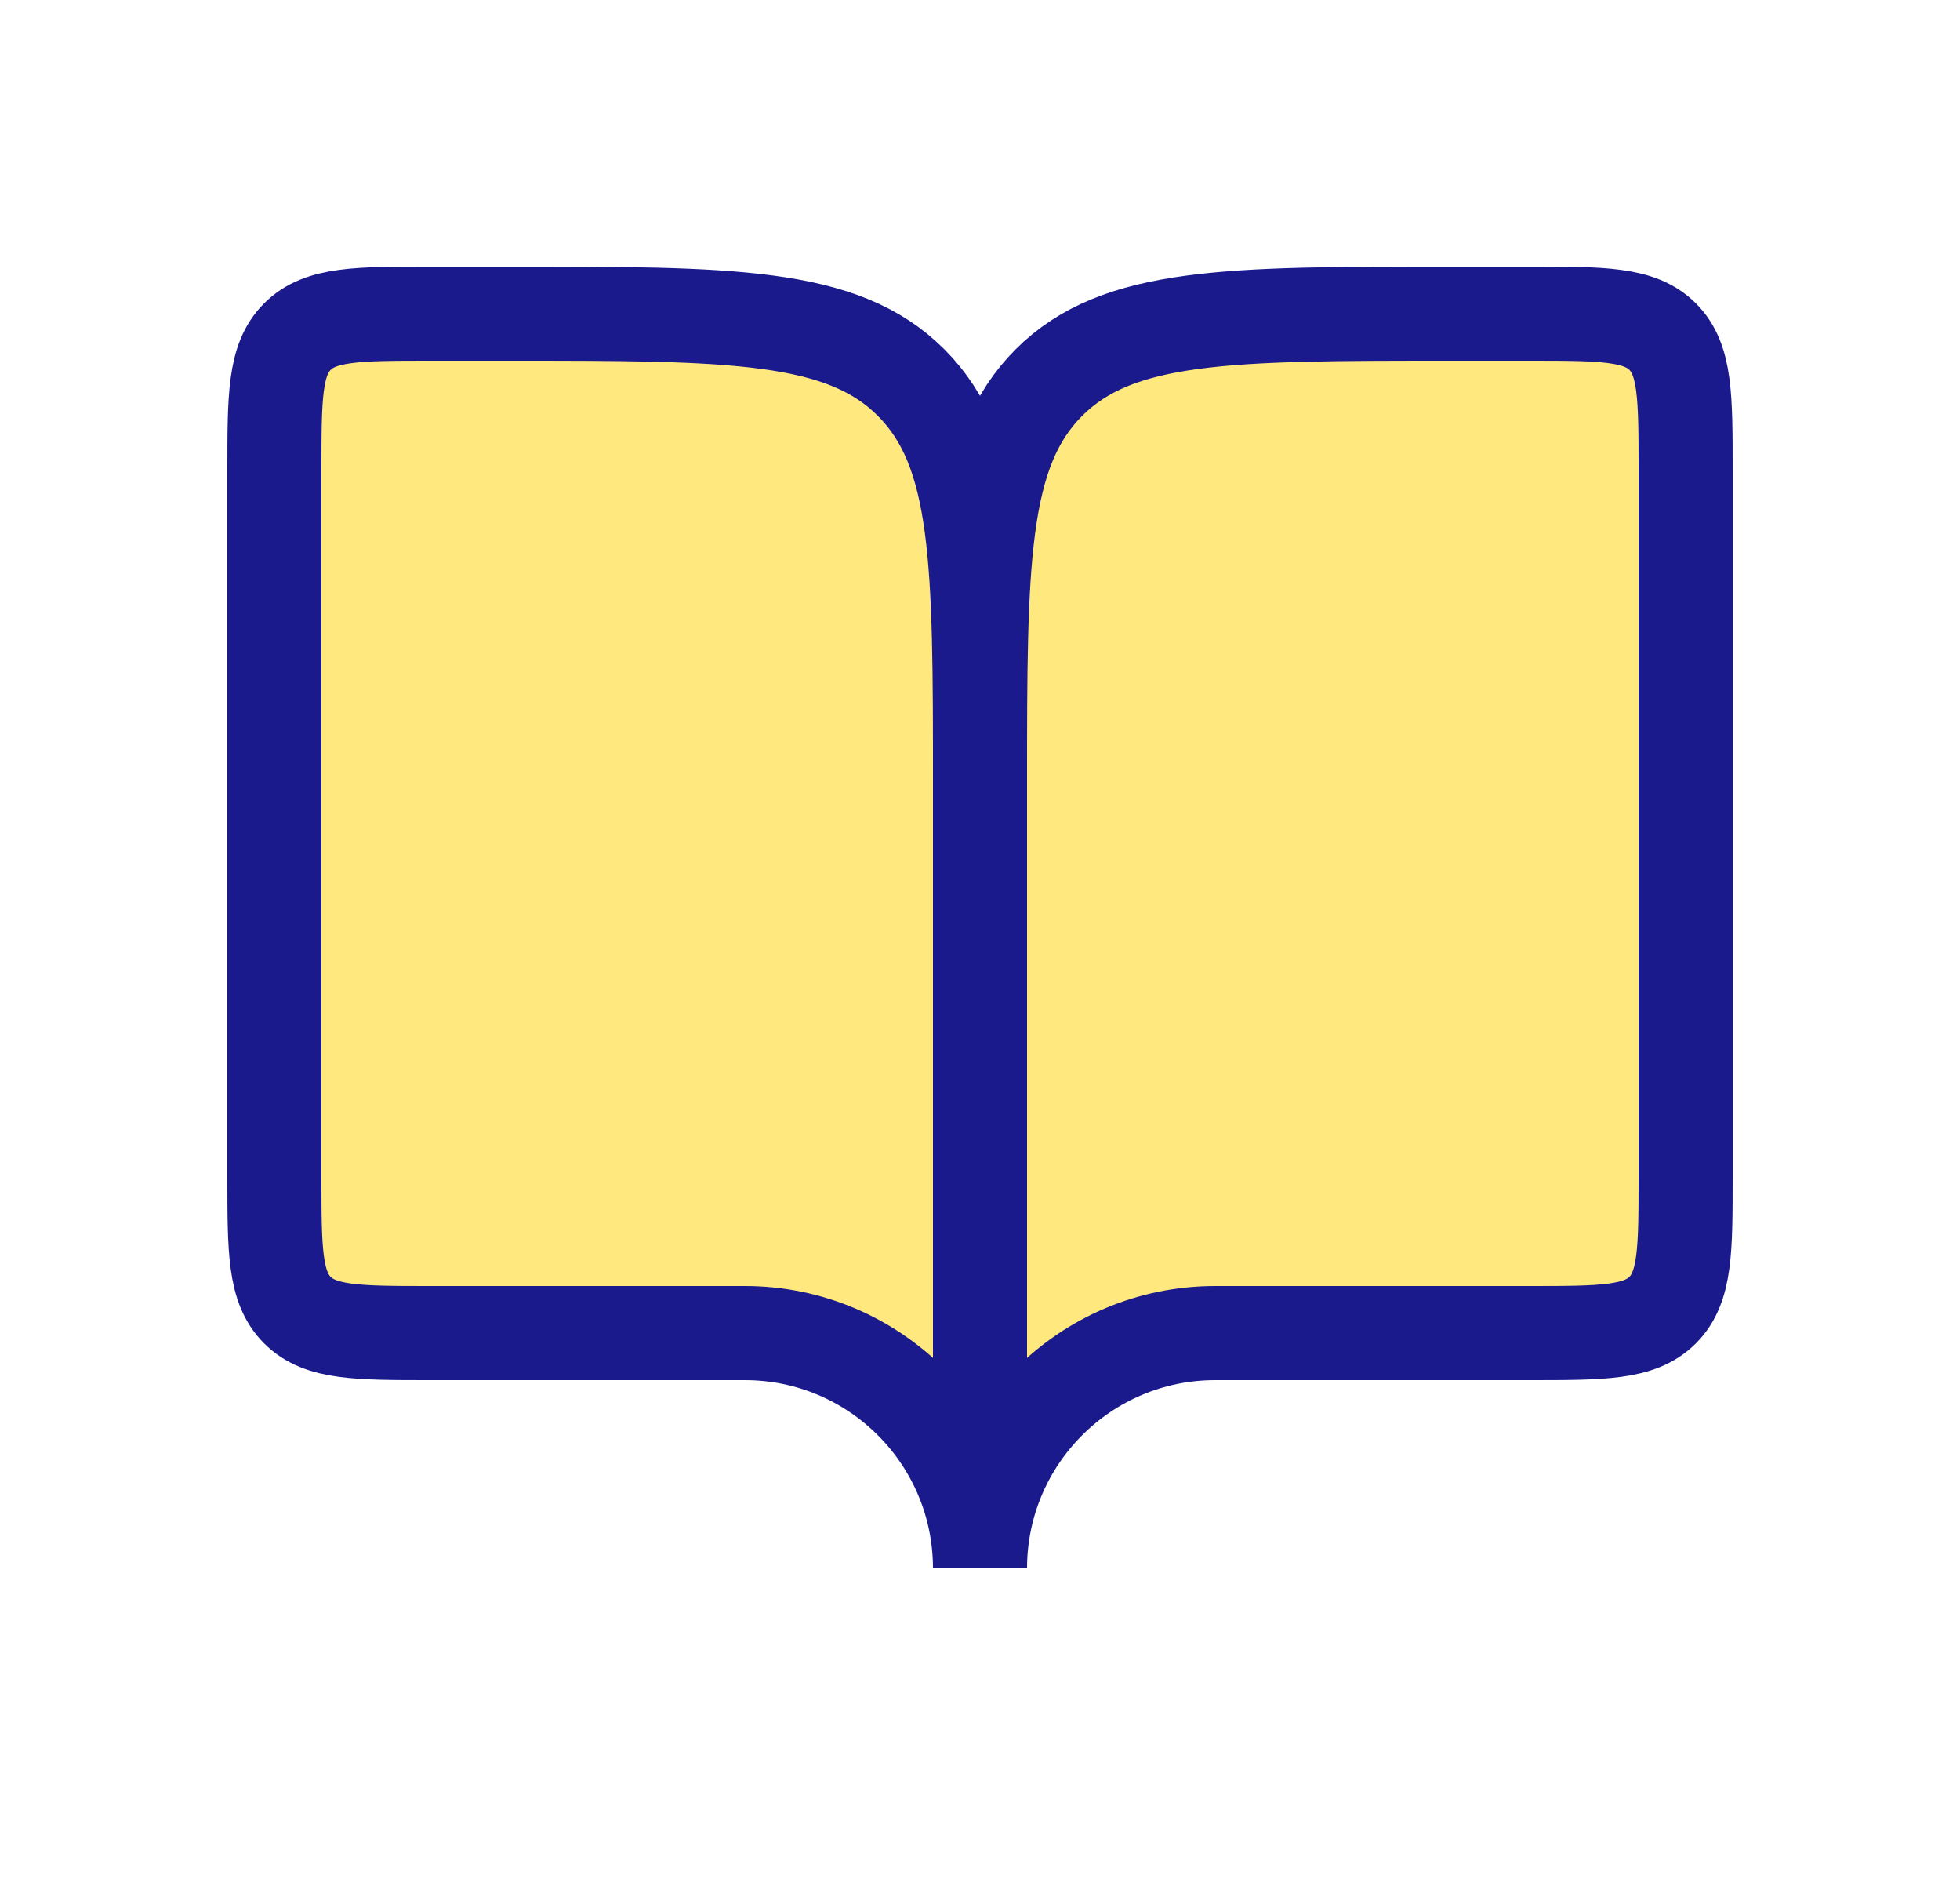 <svg width="25" height="24" viewBox="0 0 25 24" fill="none" xmlns="http://www.w3.org/2000/svg">
<path d="M5.5 17H9.5C11.157 17 12.5 18.343 12.5 20V10C12.5 7.172 12.5 5.757 11.621 4.879C10.743 4 9.328 4 6.5 4H5.5C4.557 4 4.086 4 3.793 4.293C3.5 4.586 3.5 5.057 3.5 6V15C3.5 15.943 3.5 16.414 3.793 16.707C4.086 17 4.557 17 5.5 17Z" fill="#FFD400" fill-opacity="0.5" stroke="#1A1A8D" stroke-width="1.2"/>
<path d="M19.5 17H15.5C13.843 17 12.5 18.343 12.5 20V10C12.5 7.172 12.5 5.757 13.379 4.879C14.257 4 15.672 4 18.5 4H19.5C20.443 4 20.914 4 21.207 4.293C21.5 4.586 21.5 5.057 21.5 6V15C21.5 15.943 21.5 16.414 21.207 16.707C20.914 17 20.443 17 19.5 17Z" fill="#FFD400" fill-opacity="0.5" stroke="#1A1A8D" stroke-width="1.2"/>
</svg>

